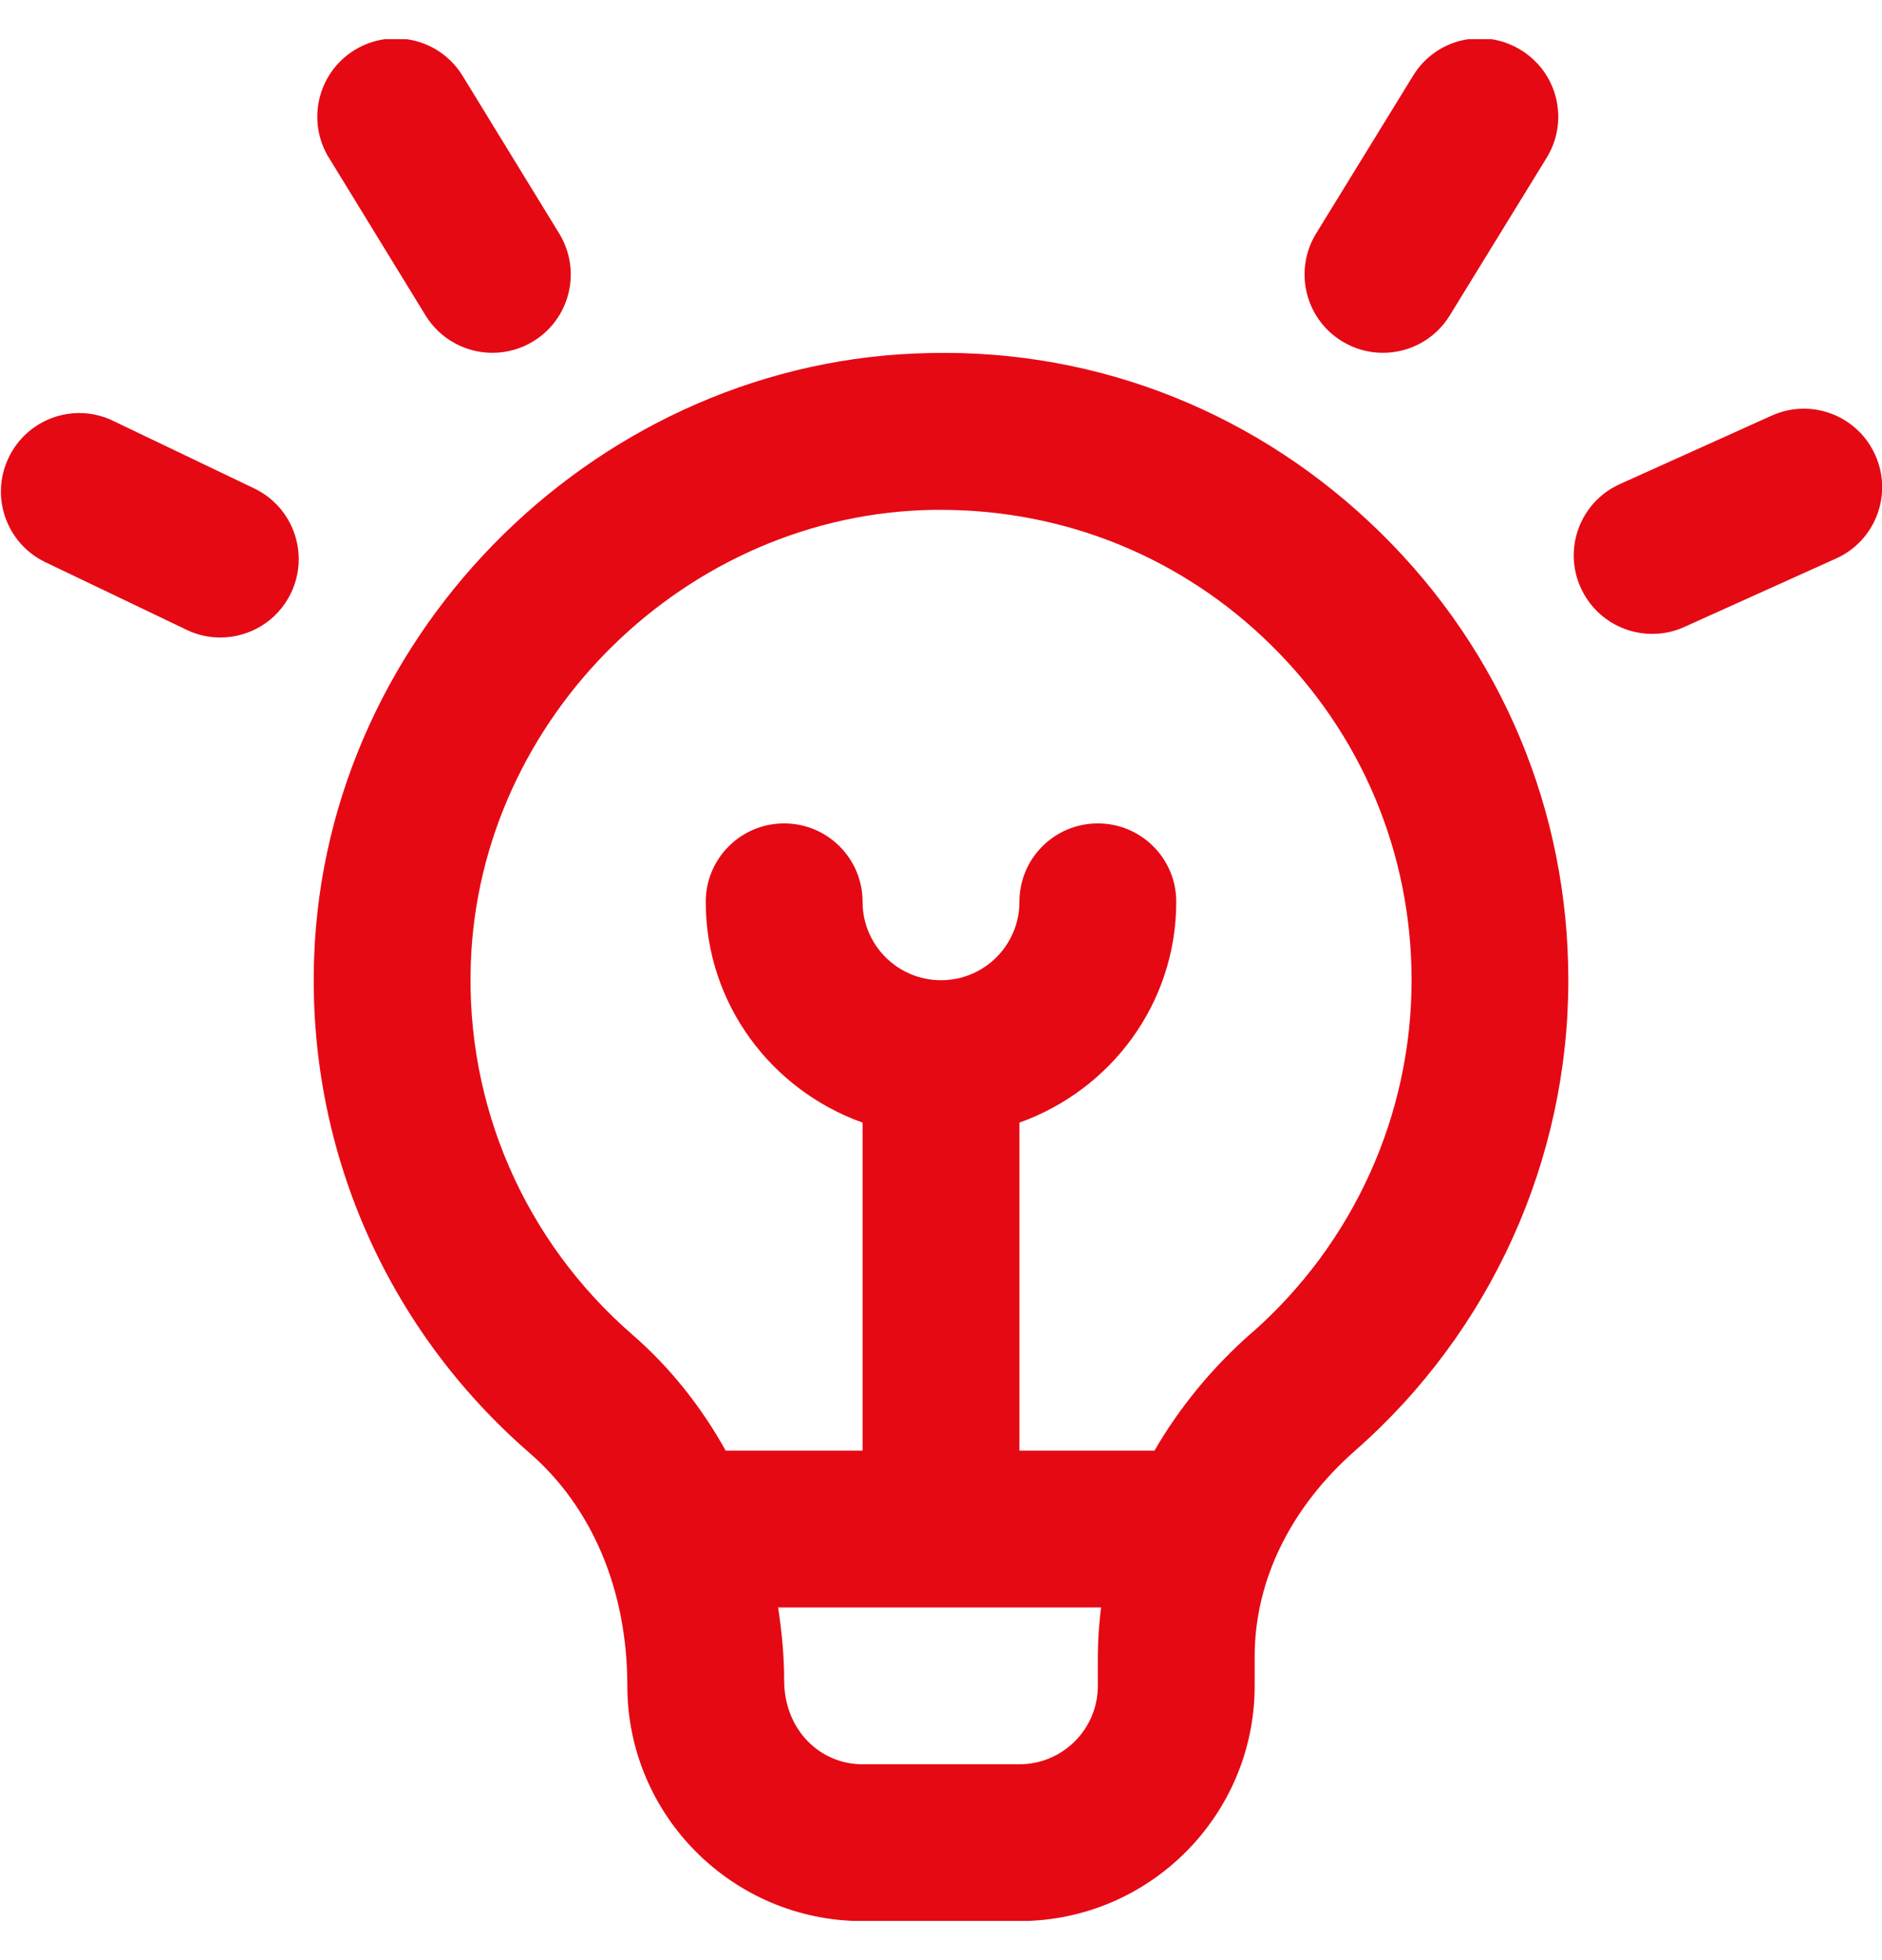 <svg width="24" height="25" viewBox="0 0 24 25" fill="none" xmlns="http://www.w3.org/2000/svg">
<g id="lightbulb-on (1) 1" clip-path="url(#clip0_18618_3407)">
<path id="Vector" d="M11.864 4.503C7.68 4.572 4.155 8.029 4.006 12.208C3.918 14.636 4.92 16.941 6.756 18.534C7.547 19.221 8 20.277 8 21.502C8 23.156 9.346 24.502 11 24.502H13C14.654 24.502 16 23.156 16 21.502V21.127C16 20.161 16.455 19.229 17.282 18.501C19.01 16.983 20 14.797 20 12.502C20 10.341 19.151 8.315 17.61 6.799C16.069 5.283 14.027 4.454 11.864 4.503ZM14 21.502C14 22.054 13.552 22.502 13 22.502H11C10.448 22.502 10 22.054 10 21.433C10 21.117 9.969 20.807 9.923 20.502H14.041C14.016 20.708 14 20.917 14 21.127V21.502ZM15.962 16.999C15.451 17.448 15.039 17.956 14.722 18.502H13V14.318C14.161 13.904 15 12.804 15 11.502C15 10.949 14.553 10.502 14 10.502C13.447 10.502 13 10.949 13 11.502C13 12.055 12.552 12.502 12 12.502C11.448 12.502 11 12.054 11 11.502C11 10.95 10.553 10.502 10 10.502C9.447 10.502 9 10.949 9 11.502C9 12.804 9.839 13.904 11 14.318V18.502H9.254C8.944 17.944 8.547 17.442 8.066 17.024C6.69 15.829 5.938 14.1 6.004 12.28C6.116 9.146 8.76 6.554 11.898 6.503C11.932 6.503 11.965 6.503 12 6.503C13.586 6.503 15.077 7.112 16.208 8.226C17.364 9.363 18.001 10.882 18.001 12.503C18.001 14.223 17.258 15.861 15.963 17L15.962 16.999ZM16.785 2.976L18.02 0.966C18.308 0.494 18.924 0.347 19.395 0.638C19.866 0.927 20.013 1.542 19.723 2.013L18.488 4.023C18.3 4.331 17.971 4.5 17.635 4.5C17.456 4.5 17.276 4.452 17.113 4.352C16.642 4.063 16.495 3.447 16.785 2.976ZM23.413 7.124L21.48 7.996C21.347 8.057 21.207 8.085 21.07 8.085C20.688 8.085 20.325 7.866 20.158 7.496C19.93 6.993 20.154 6.4 20.658 6.174L22.591 5.302C23.097 5.073 23.687 5.299 23.913 5.802C24.141 6.305 23.917 6.898 23.413 7.124ZM4.194 2.012C3.905 1.541 4.053 0.925 4.524 0.637C4.997 0.349 5.611 0.497 5.899 0.967L7.131 2.978C7.42 3.449 7.272 4.065 6.801 4.353C6.638 4.453 6.457 4.5 6.28 4.5C5.943 4.5 5.615 4.33 5.426 4.022L4.194 2.011V2.012ZM3.711 7.563C3.54 7.922 3.182 8.131 2.809 8.131C2.664 8.131 2.517 8.1 2.378 8.032L0.58 7.171C0.082 6.933 -0.129 6.336 0.11 5.838C0.347 5.339 0.947 5.126 1.443 5.368L3.241 6.229C3.739 6.467 3.95 7.065 3.711 7.563Z" fill="#E50914"/>
</g>
<defs>
<clipPath id="clip0_18618_3407">
<rect width="24" height="24" fill="white" transform="translate(0 0.5)"/>
</clipPath>
</defs>
</svg>
